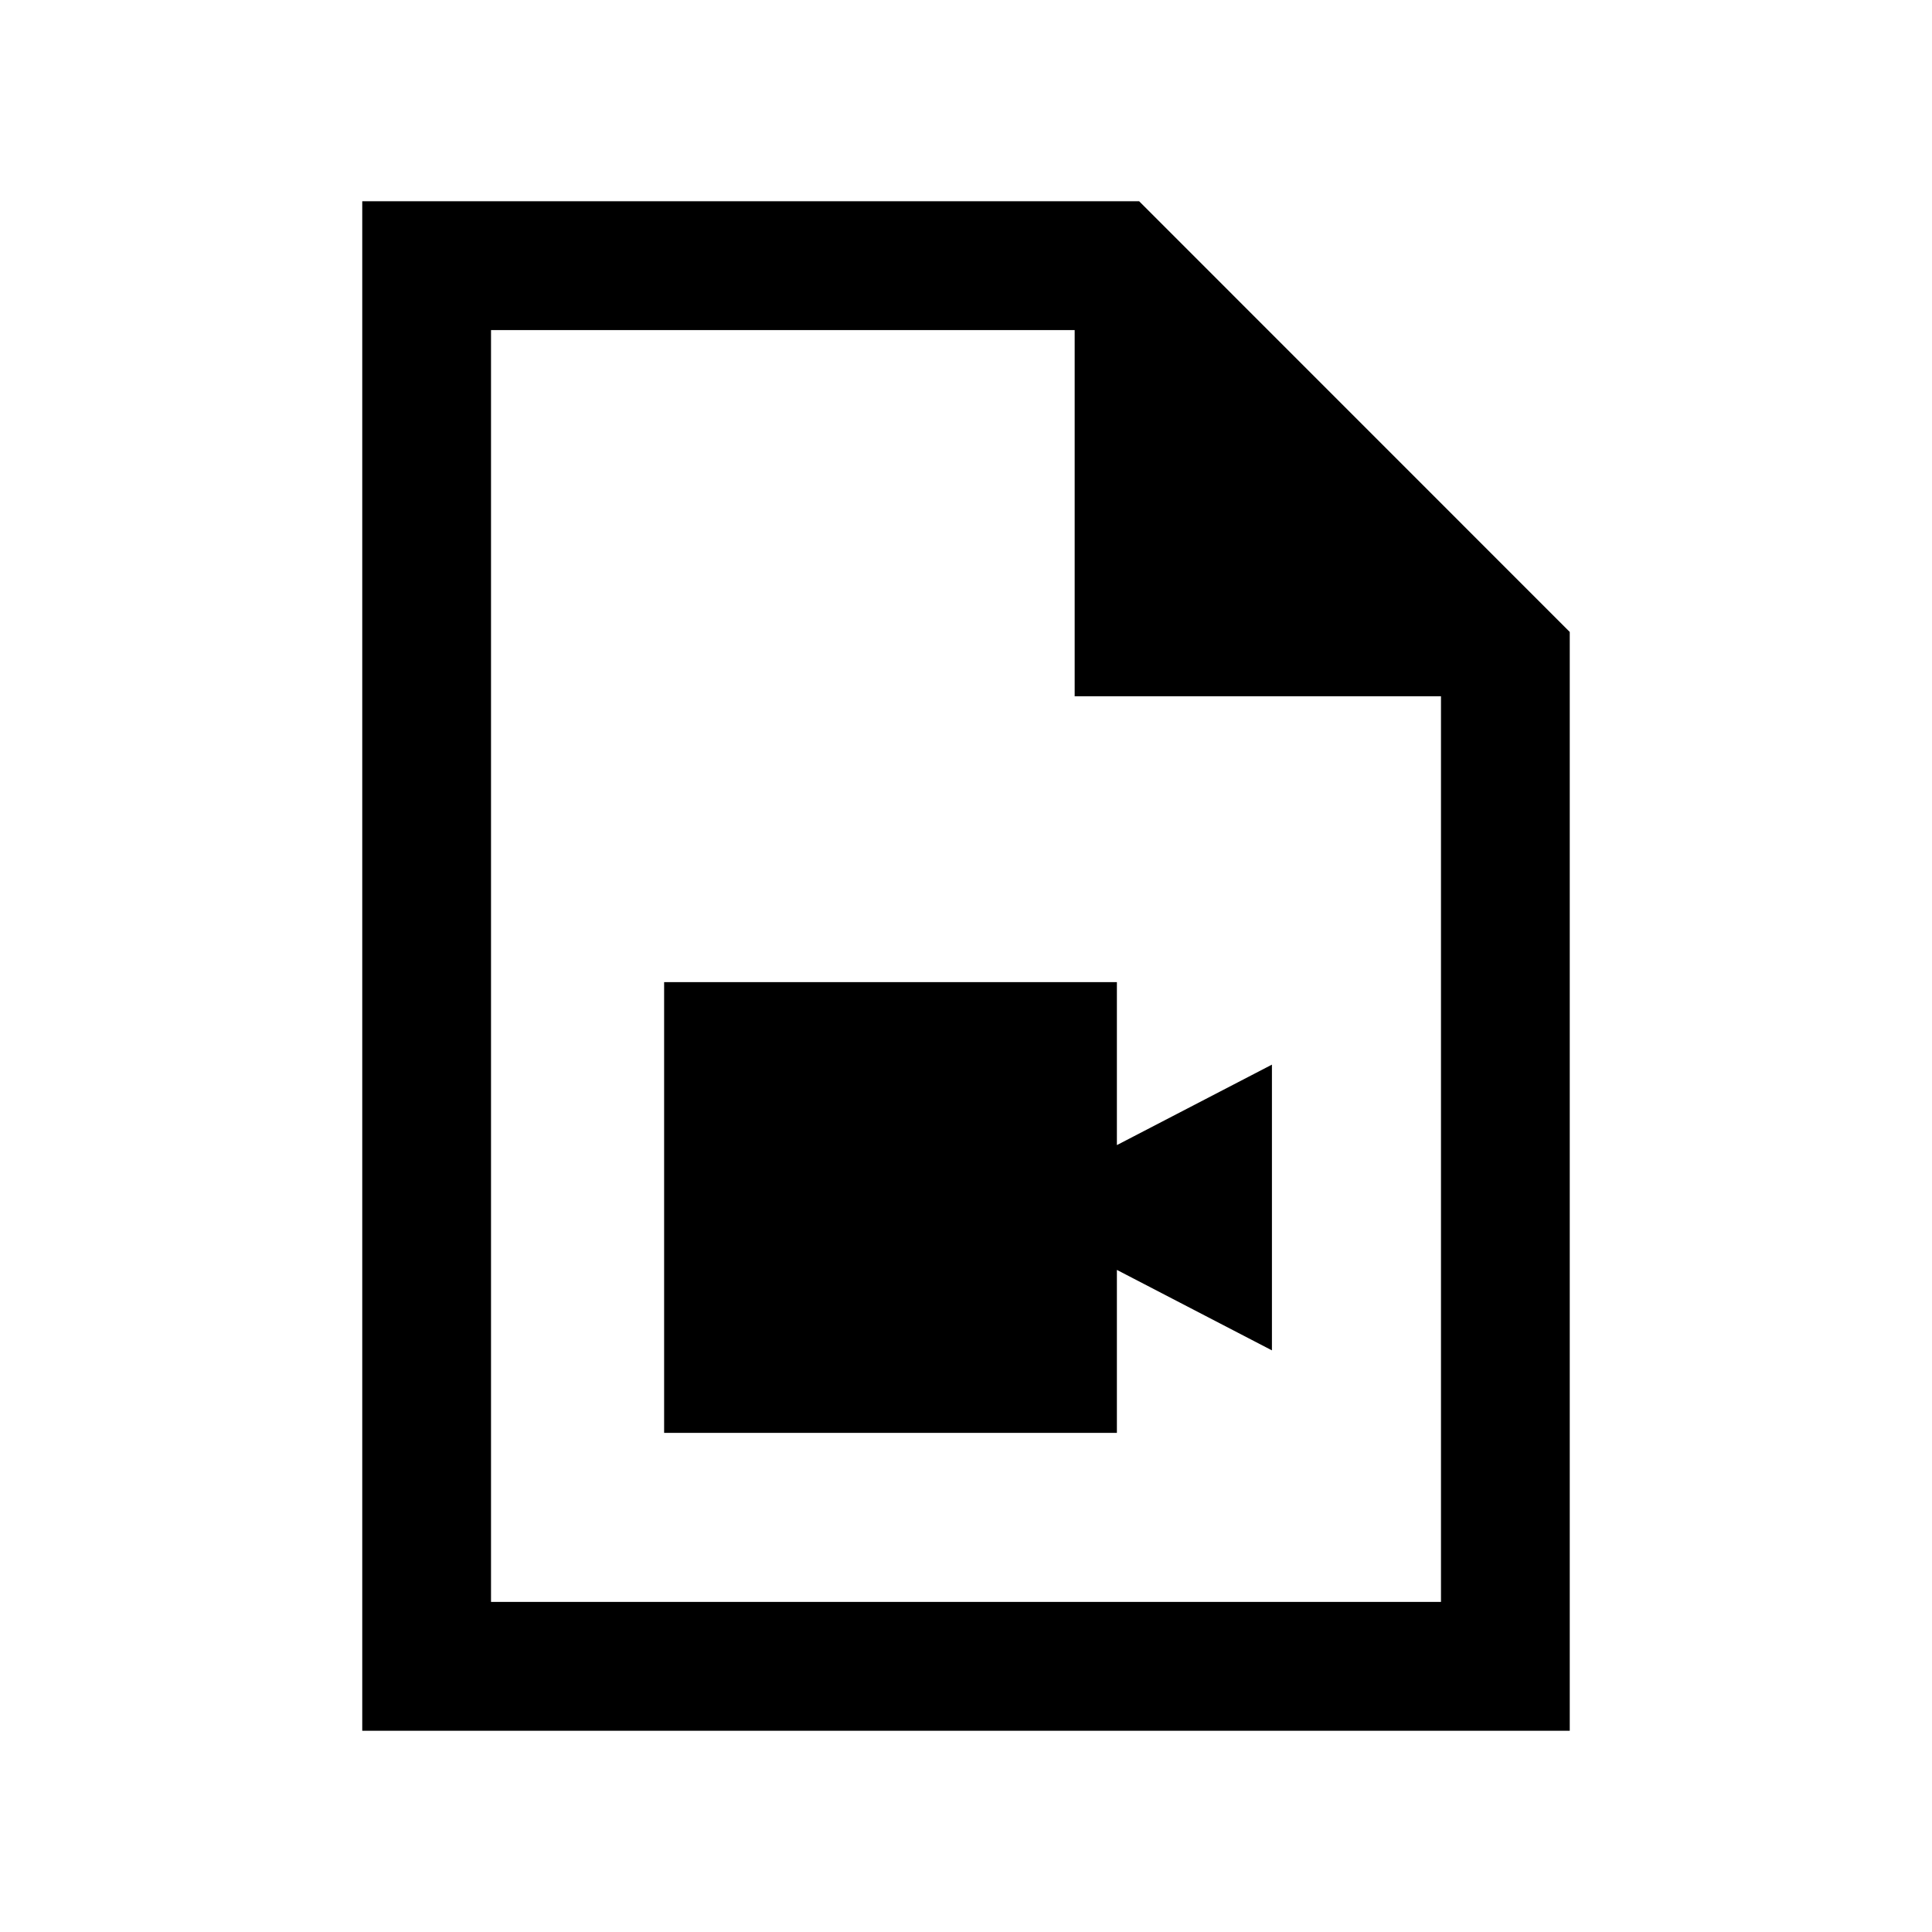 <svg xmlns="http://www.w3.org/2000/svg" height="20" width="20"><path d="M6.875 14.833h4.687v-1.687l1.605.833v-2.958l-1.605.833v-1.687H6.875ZM3.75 17.917V2.083h8.042l4.458 4.459v11.375Zm7.375-10.709V3.417H5.083v13.166h9.834V7.208ZM5.083 3.417v3.791-3.791 13.166Z"/></svg>